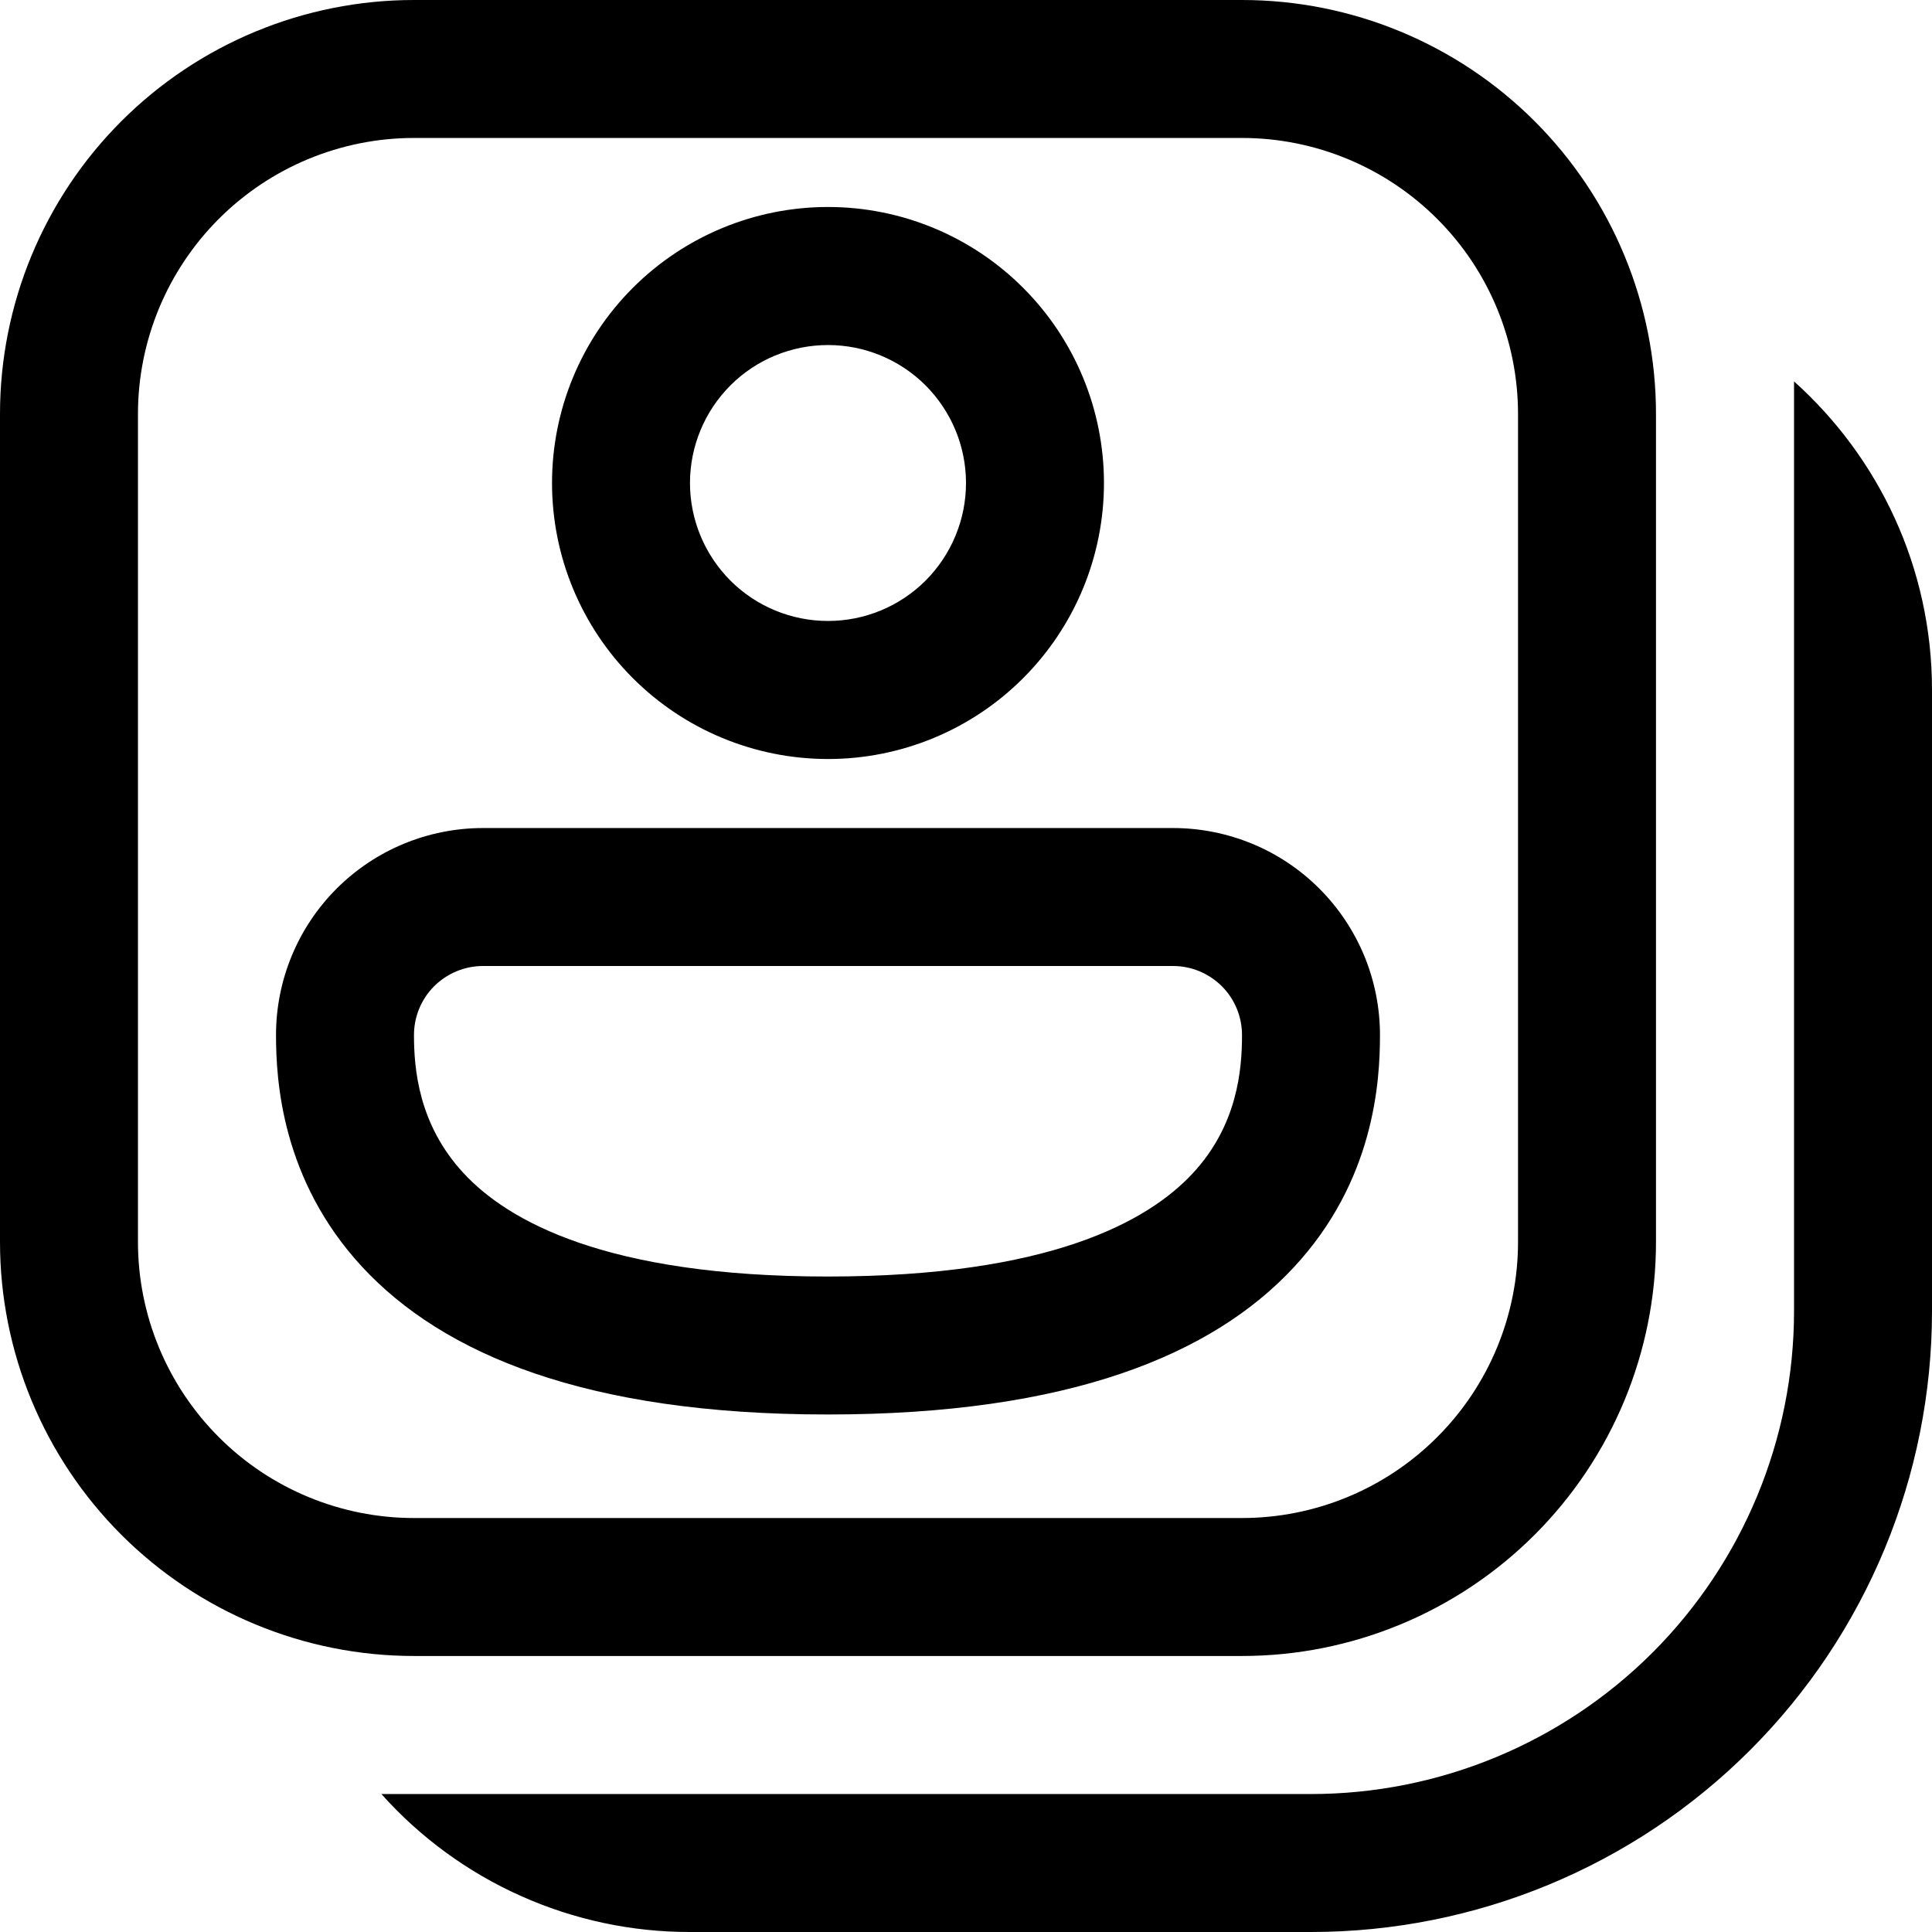 <svg width="22" height="22" viewBox="0 0 22 22" fill="none" xmlns="http://www.w3.org/2000/svg">
<path d="M9.429 8.643C10.262 8.643 11.062 8.312 11.651 7.722C12.24 7.133 12.571 6.334 12.571 5.5C12.571 4.666 12.24 3.867 11.651 3.278C11.062 2.688 10.262 2.357 9.429 2.357C8.595 2.357 7.796 2.688 7.206 3.278C6.617 3.867 6.286 4.666 6.286 5.5C6.286 6.334 6.617 7.133 7.206 7.722C7.796 8.312 8.595 8.643 9.429 8.643ZM9.429 7.071C9.012 7.071 8.612 6.906 8.317 6.611C8.023 6.316 7.857 5.917 7.857 5.5C7.857 5.083 8.023 4.684 8.317 4.389C8.612 4.094 9.012 3.929 9.429 3.929C9.845 3.929 10.245 4.094 10.54 4.389C10.834 4.684 11 5.083 11 5.5C11 5.917 10.834 6.316 10.54 6.611C10.245 6.906 9.845 7.071 9.429 7.071ZM5.5 9.429C4.875 9.429 4.275 9.677 3.833 10.119C3.391 10.561 3.143 11.161 3.143 11.786C3.143 12.301 3.206 13.433 4.122 14.424C5.044 15.419 6.671 16.107 9.425 16.107C12.177 16.107 13.807 15.425 14.729 14.435C15.651 13.447 15.714 12.314 15.714 11.786C15.714 11.476 15.653 11.17 15.535 10.884C15.416 10.598 15.243 10.338 15.024 10.119C14.805 9.9 14.545 9.726 14.259 9.608C13.973 9.49 13.667 9.429 13.357 9.429H5.5ZM4.714 11.786C4.714 11.577 4.797 11.377 4.944 11.23C5.092 11.083 5.292 11 5.5 11H13.357C13.566 11 13.765 11.083 13.913 11.23C14.06 11.377 14.143 11.577 14.143 11.786C14.143 12.182 14.091 12.815 13.58 13.363C13.071 13.91 11.948 14.536 9.425 14.536C6.905 14.536 5.784 13.906 5.277 13.357C4.765 12.804 4.714 12.169 4.714 11.786ZM0 4.714C0 3.464 0.497 2.265 1.381 1.381C2.265 0.497 3.464 0 4.714 0H14.143C15.393 0 16.592 0.497 17.476 1.381C18.36 2.265 18.857 3.464 18.857 4.714V14.143C18.857 15.393 18.36 16.592 17.476 17.476C16.592 18.36 15.393 18.857 14.143 18.857H4.714C3.464 18.857 2.265 18.36 1.381 17.476C0.497 16.592 0 15.393 0 14.143V4.714ZM4.714 1.571C3.881 1.571 3.081 1.903 2.492 2.492C1.903 3.081 1.571 3.881 1.571 4.714V14.143C1.571 14.976 1.903 15.776 2.492 16.365C3.081 16.955 3.881 17.286 4.714 17.286H14.143C14.976 17.286 15.776 16.955 16.365 16.365C16.955 15.776 17.286 14.976 17.286 14.143V4.714C17.286 3.881 16.955 3.081 16.365 2.492C15.776 1.903 14.976 1.571 14.143 1.571H4.714ZM7.857 22C7.194 22.001 6.538 21.861 5.932 21.59C5.327 21.32 4.785 20.924 4.343 20.429H14.929C16.387 20.429 17.786 19.849 18.818 18.818C19.849 17.786 20.429 16.387 20.429 14.929V4.343C21.393 5.208 22 6.462 22 7.857V14.929C22 16.804 21.255 18.603 19.929 19.929C18.603 21.255 16.804 22 14.929 22H7.857Z" fill="black"/>
</svg>
